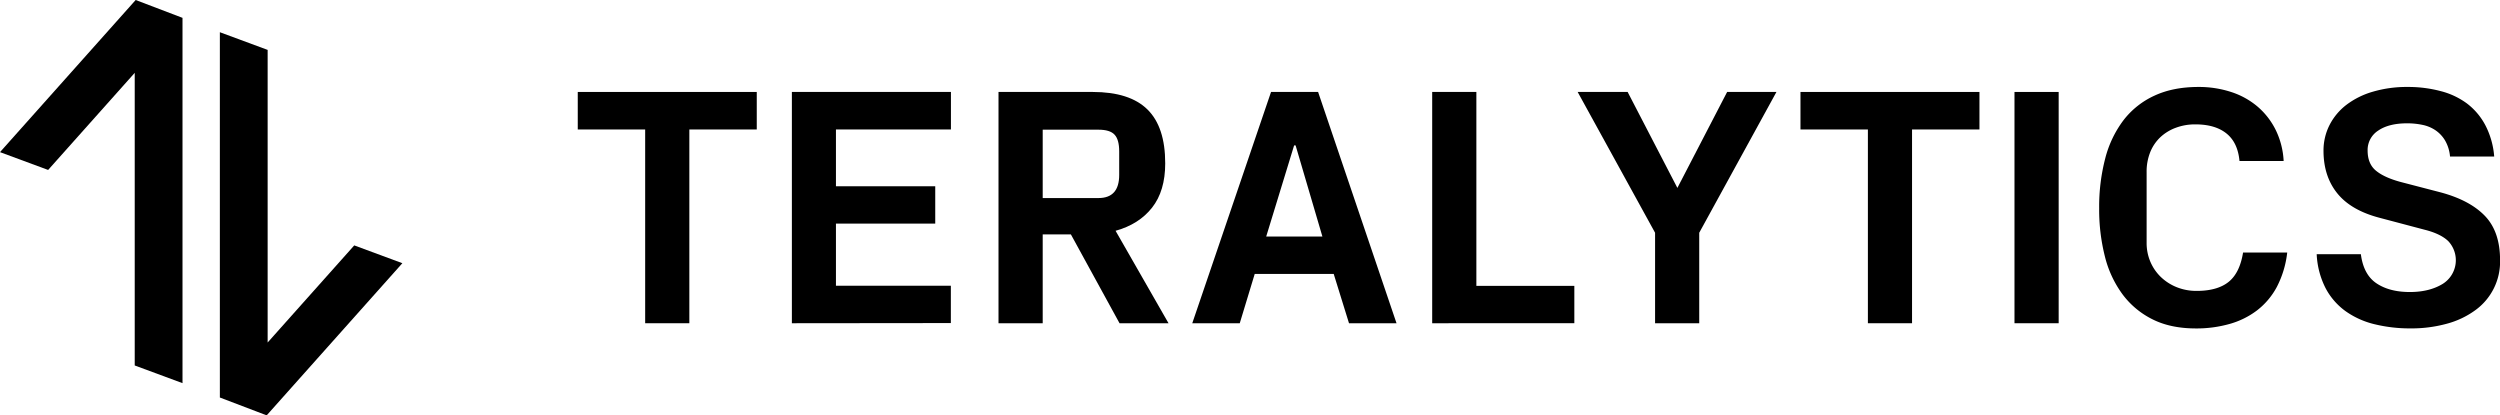 <svg xmlns="http://www.w3.org/2000/svg" viewBox="0 0 1206 200.37"><title>TL-Horizontal-Black</title><g id="Layer_2" data-name="Layer 2"><g id="Layer_1-2" data-name="Layer 1"><polygon points="64.99 176.3 64.99 35.14 23.22 81.98 0 73.39 65.45 0 88.04 8.61 88.04 184.83 64.99 176.3"/><polygon points="106.06 191.76 106.06 15.54 129.11 24.07 129.11 165.23 170.89 118.38 194.1 126.97 128.65 200.37 106.06 191.76"/><path d="M278.71,62.46V44.36h86.35v18.1H332.54v93.47H311.23V62.46Z"/><path d="M382,155.93V44.36h76.73v18.1H403.26V89.85h47.9v18h-47.9v30h55.43v18Z"/><path d="M481.68,155.93V44.36h45.41q17.86,0,26.44,8.45t8.57,26q0,13.29-6.33,21.34t-17.62,11.18l25.55,44.61H540.07L516.6,113.08H503v42.85ZM503,95.54H529.9q10,0,10-11.14V73q0-5.61-2.2-8c-1.47-1.63-4.08-2.44-7.81-2.44H503Z"/><path d="M575.15,155.93l38-111.57h22.7l37.83,111.57H650.76l-7.38-23.79h-38.1l-7.22,23.79Zm35.66-41.81h27.12L625,70.15h-.72Z"/><path d="M690.89,155.93V44.36H712.2v93.55h47.26v18Z"/><path d="M761.06,44.36h24.11l24,46.29,24-46.29h23.79l-37.25,67.92v43.65h-21.3V112.28Z"/><path d="M868.55,62.46V44.36h86.34v18.1H922.37v93.47h-21.3V62.46Z"/><path d="M971.79,155.93V44.36H993.1V155.93Z"/><path d="M1012.64,100.5a92.33,92.33,0,0,1,2.93-24.11,52,52,0,0,1,8.85-18.46,39.61,39.61,0,0,1,14.94-11.81q9-4.17,21.18-4.17a49.87,49.87,0,0,1,15.83,2.45,37.46,37.46,0,0,1,12.79,7.12,35.63,35.63,0,0,1,8.72,11.34,38.3,38.3,0,0,1,3.75,14.82h-21.3q-.81-8.9-6.29-13.3T1059,60a26.4,26.4,0,0,0-9.41,1.64,22,22,0,0,0-7.49,4.6,20.43,20.43,0,0,0-4.85,7.21,25.12,25.12,0,0,0-1.72,9.53v34.13a23,23,0,0,0,1.88,9.33,22.31,22.31,0,0,0,5.17,7.36,23.81,23.81,0,0,0,7.65,4.81,25.38,25.38,0,0,0,9.41,1.72q10,0,15.41-4.32t7-14.18h21.3a47.41,47.41,0,0,1-5,16.58,35.21,35.21,0,0,1-9.52,11.29,39.46,39.46,0,0,1-13.27,6.57,58.53,58.53,0,0,1-16.23,2.17q-12.18,0-20.9-4.37a40.35,40.35,0,0,1-14.5-12.06,51.72,51.72,0,0,1-8.53-18.3A91.92,91.92,0,0,1,1012.64,100.5Z"/><path d="M1117.57,122.61h21.31q1.27,9.86,7.53,14.06t16.1,4.2q9.36,0,15.78-3.88a13.45,13.45,0,0,0,2.72-20.7q-3.69-3.53-11.29-5.45l-21.79-5.77q-13.79-3.6-20.42-11.81t-6.65-20.47a27.07,27.07,0,0,1,2.88-12.41,28.74,28.74,0,0,1,8.13-9.78,39,39,0,0,1,12.78-6.36,57.82,57.82,0,0,1,16.9-2.29,61,61,0,0,1,15.82,2,36.44,36.44,0,0,1,12.73,6,31.67,31.67,0,0,1,8.85,10.5,39.16,39.16,0,0,1,4.25,15.05h-21.31a18.53,18.53,0,0,0-2.36-7.68,15.58,15.58,0,0,0-4.69-5,17.46,17.46,0,0,0-6.32-2.6,35.7,35.7,0,0,0-7.29-.73q-8.89,0-14,3.52a11.09,11.09,0,0,0-5.09,9.6q0,6.39,4,9.71t12,5.48l19,4.94q14.23,3.78,21.57,11.4t7.32,21.43a28.83,28.83,0,0,1-12,24.11,41.52,41.52,0,0,1-13.7,6.49,64.26,64.26,0,0,1-17.5,2.25,71.78,71.78,0,0,1-17.3-2,40.39,40.39,0,0,1-13.94-6.25,32.14,32.14,0,0,1-9.69-11.09A39.9,39.9,0,0,1,1117.57,122.61Z"/></g></g></svg>